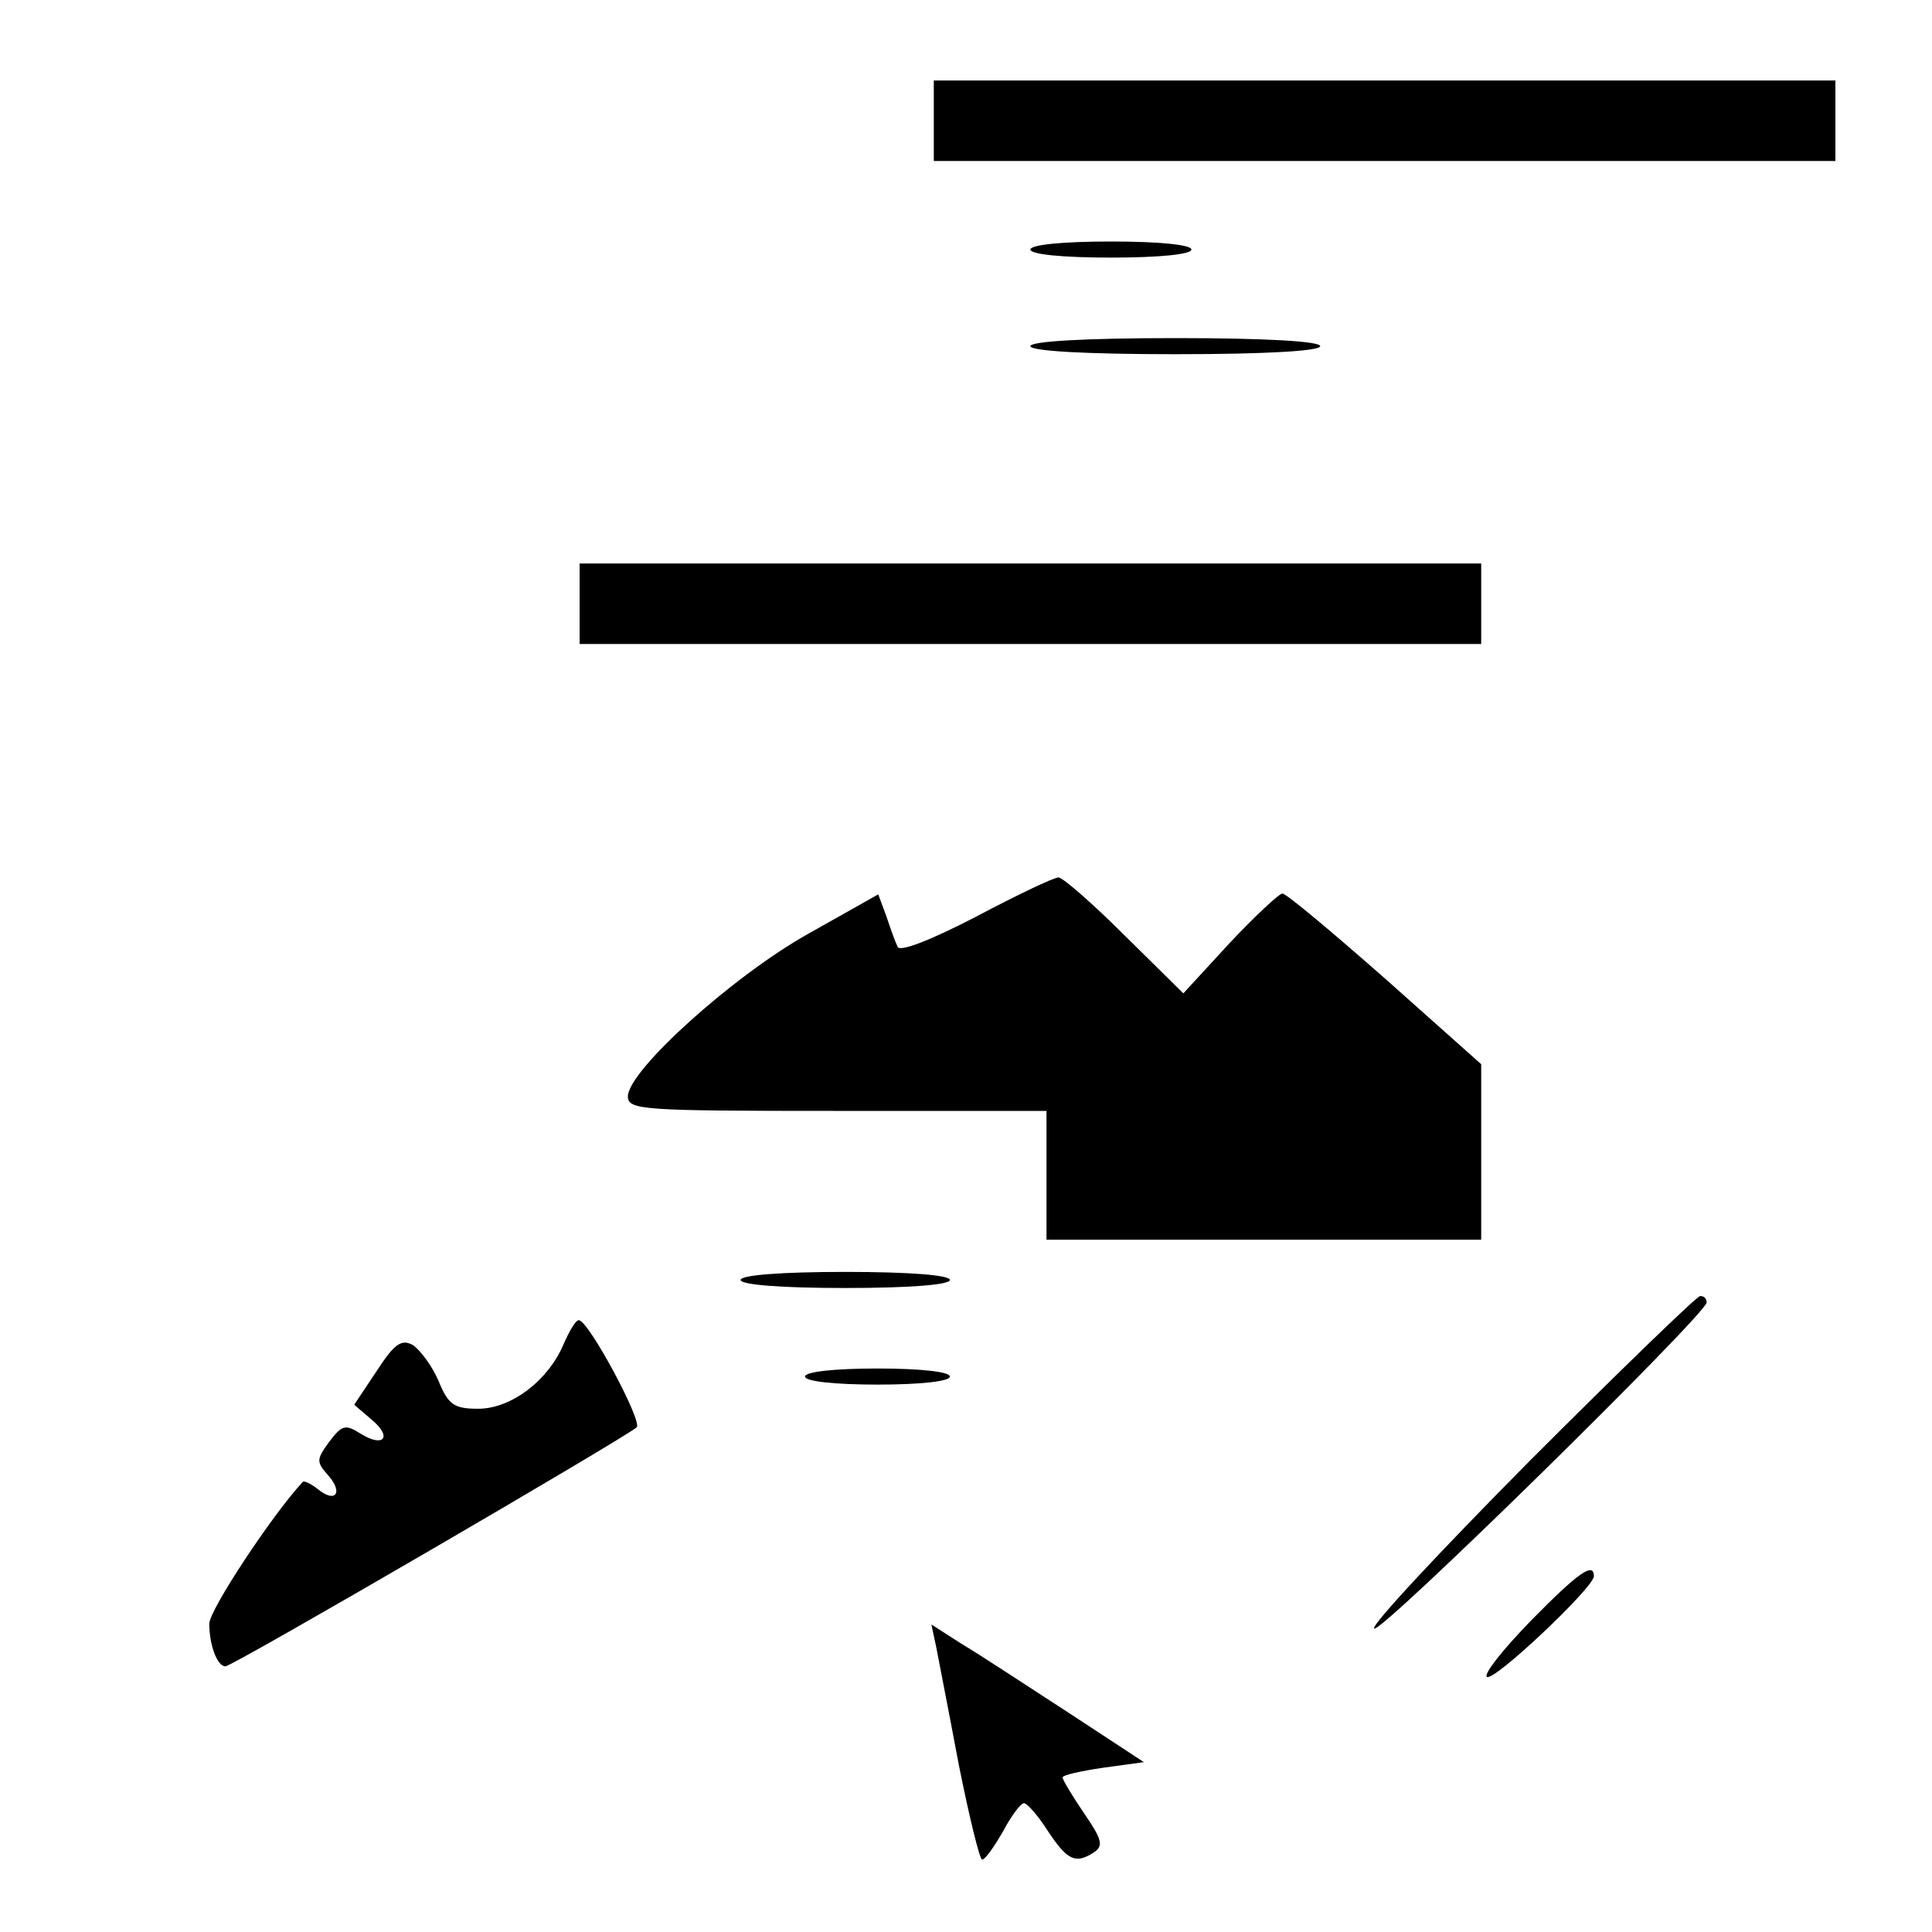 <?xml version="1.0" standalone="no"?>
<!DOCTYPE svg PUBLIC "-//W3C//DTD SVG 20010904//EN"
 "http://www.w3.org/TR/2001/REC-SVG-20010904/DTD/svg10.dtd">
<svg version="1.0" xmlns="http://www.w3.org/2000/svg"
 width="240pt" height="240pt" viewBox="0 0 240 240"
 preserveAspectRatio="xMidYMid meet">

<g transform="translate(0,240) scale(0.1,-0.1)"
fill="#000000" stroke="none">
<path d="M1160 2250 l0 -50 560 0 560 0 0 50 0 50 -560 0 -560 0 0 -50z"/>
<path d="M1280 2090 c0 -6 40 -10 100 -10 60 0 100 4 100 10 0 6 -40 10 -100
10 -60 0 -100 -4 -100 -10z"/>
<path d="M1280 1970 c0 -6 67 -10 180 -10 113 0 180 4 180 10 0 6 -67 10 -180
10 -113 0 -180 -4 -180 -10z"/>
<path d="M720 1650 l0 -50 560 0 560 0 0 50 0 50 -560 0 -560 0 0 -50z"/>
<path d="M1212 1261 c-58 -30 -95 -44 -97 -37 -3 6 -9 23 -14 38 l-10 27 -87
-49 c-93 -52 -224 -170 -224 -202 0 -17 18 -18 260 -18 l260 0 0 -80 0 -80
270 0 270 0 0 109 0 109 -119 106 c-66 58 -123 106 -128 106 -4 0 -34 -28 -66
-62 l-57 -62 -73 72 c-40 40 -77 72 -82 72 -6 0 -52 -22 -103 -49z"/>
<path d="M920 810 c0 -6 50 -10 130 -10 80 0 130 4 130 10 0 6 -50 10 -130 10
-80 0 -130 -4 -130 -10z"/>
<path d="M1902 587 c-111 -112 -199 -206 -195 -210 7 -8 413 391 413 405 0 5
-3 8 -8 8 -4 0 -98 -91 -210 -203z"/>
<path d="M700 730 c-19 -45 -65 -80 -106 -80 -30 0 -37 5 -49 34 -8 19 -23 39
-32 45 -14 8 -23 2 -45 -32 l-28 -42 21 -18 c27 -22 16 -36 -13 -18 -19 12
-23 11 -39 -10 -16 -22 -16 -25 -2 -41 20 -22 10 -36 -12 -18 -9 7 -17 11 -19
9 -38 -41 -116 -159 -116 -176 0 -27 10 -53 20 -53 9 0 500 286 511 297 7 8
-60 133 -72 133 -4 0 -12 -14 -19 -30z"/>
<path d="M1000 690 c0 -6 37 -10 90 -10 53 0 90 4 90 10 0 6 -37 10 -90 10
-53 0 -90 -4 -90 -10z"/>
<path d="M1902 387 c-34 -35 -59 -66 -55 -70 7 -8 133 111 133 125 0 18 -19 5
-78 -55z"/>
<path d="M1163 354 c3 -16 16 -82 28 -146 13 -65 26 -118 29 -118 4 0 15 16
26 35 10 19 22 35 26 35 4 0 18 -16 30 -35 24 -36 34 -41 57 -26 12 8 10 16
-12 48 -15 22 -27 42 -27 45 0 3 23 8 50 12 l51 7 -93 61 c-51 33 -110 72
-132 85 l-39 25 6 -28z"/>
</g>
</svg>
